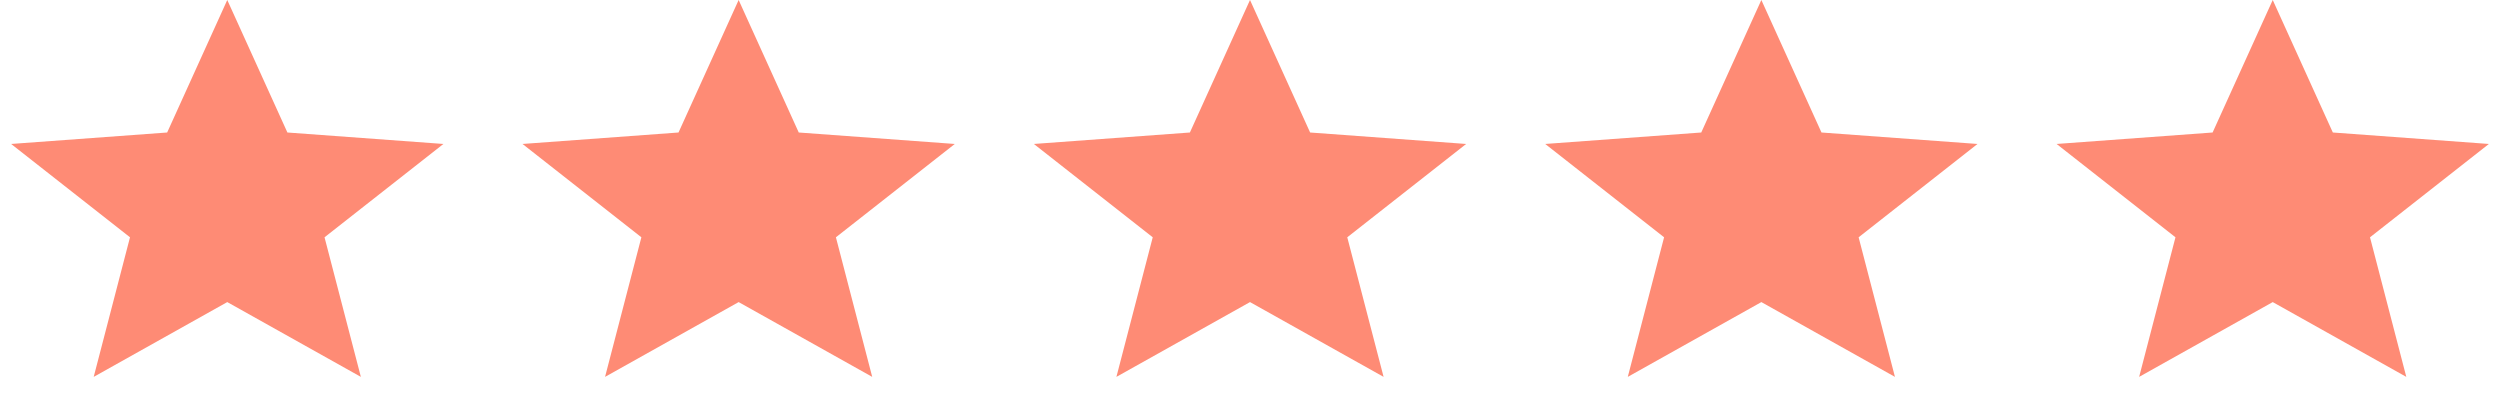 <svg width="96" height="16" viewBox="0 0 96 16" fill="none" xmlns="http://www.w3.org/2000/svg">
<g id="Shape">
<path id="Star 1" d="M8.727 0L11.036 5.088L17.027 5.528L12.462 9.112L13.857 14.472L8.727 11.6L3.598 14.472L4.992 9.112L0.427 5.528L6.419 5.088L8.727 0Z" fill="#FE8B75"/>
<path id="Star 2" d="M28.364 0L30.672 5.088L36.664 5.528L32.099 9.112L33.493 14.472L28.364 11.6L23.234 14.472L24.629 9.112L20.064 5.528L26.055 5.088L28.364 0Z" fill="#FE8B75"/>
<path id="Star 3" d="M48 0L50.309 5.088L56.3 5.528L51.735 9.112L53.13 14.472L48 11.6L42.87 14.472L44.265 9.112L39.7 5.528L45.692 5.088L48 0Z" fill="#FE8B75"/>
<path id="Star 4" d="M67.636 0L69.945 5.088L75.936 5.528L71.371 9.112L72.766 14.472L67.636 11.6L62.507 14.472L63.901 9.112L59.336 5.528L65.328 5.088L67.636 0Z" fill="#FE8B75"/>
<path id="Star 5" d="M87.273 0L89.581 5.088L95.573 5.528L91.008 9.112L92.402 14.472L87.273 11.6L82.143 14.472L83.538 9.112L78.973 5.528L84.964 5.088L87.273 0Z" fill="#FE8B75"/>
</g>
</svg>
